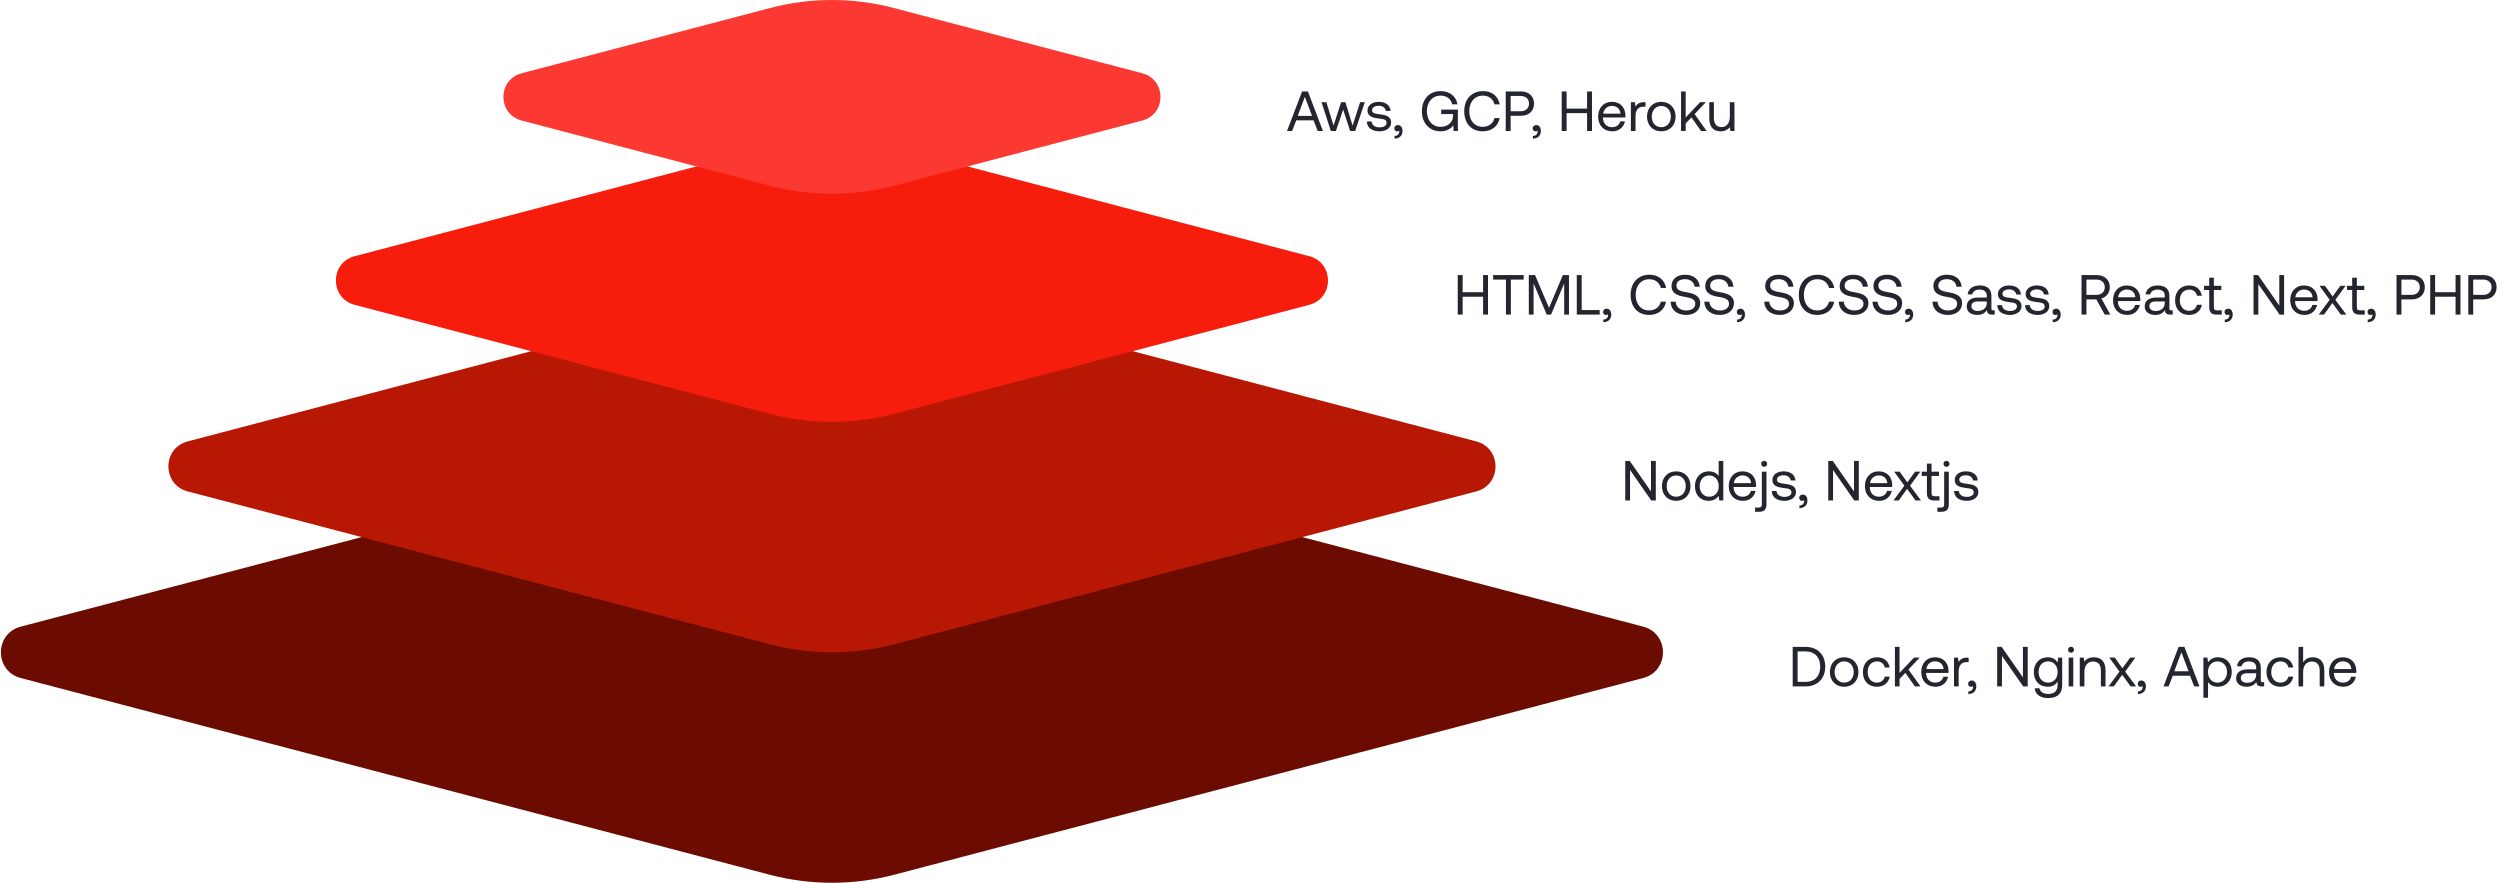 <svg width="708" height="250" viewBox="0 0 708 250" fill="none" xmlns="http://www.w3.org/2000/svg">
<path d="M412.829 89.095V77.895H414.221V82.759H420.013V77.895H421.405V89.095H420.013V84.039H414.221V89.095H412.829ZM422.851 79.175V77.895H431.507V79.175H427.875V89.095H426.483V79.175H422.851ZM432.956 89.095V77.895H434.716L438.684 87.191L442.604 77.895H444.332V89.095H442.972V80.263L439.26 89.095H438.028L434.316 80.263V89.095H432.956ZM453.039 89.095H446.543V77.895H447.935V87.815H453.039V89.095ZM455.045 87.415C455.829 87.415 456.309 88.167 456.309 89.047C456.309 90.407 455.461 91.223 454.053 91.255V90.503C455.077 90.487 455.397 89.767 455.397 89.223C455.397 89.143 455.397 89.079 455.381 89.015C455.253 89.143 455.029 89.207 454.837 89.207C454.357 89.207 453.989 88.919 453.989 88.343C453.989 87.815 454.373 87.415 455.045 87.415ZM467.026 89.191C463.81 89.191 461.794 86.919 461.794 83.495C461.794 80.103 463.89 77.799 467.138 77.799C469.618 77.799 471.426 79.239 471.842 81.559H470.37C469.938 80.007 468.754 79.079 467.074 79.079C464.722 79.079 463.218 80.903 463.218 83.495C463.218 86.071 464.658 87.911 467.01 87.911C468.738 87.911 469.938 86.999 470.354 85.431H471.826C471.41 87.751 469.554 89.191 467.026 89.191ZM473.099 85.431H474.539C474.651 86.935 475.819 87.927 477.531 87.927C479.035 87.927 480.107 87.239 480.107 86.023C480.107 84.631 478.731 84.343 477.035 84.055C475.227 83.751 473.371 83.159 473.371 80.983C473.371 79.079 474.923 77.799 477.195 77.799C479.691 77.799 481.227 79.191 481.355 81.207H479.915C479.755 79.911 478.715 79.063 477.195 79.063C475.739 79.063 474.763 79.703 474.763 80.903C474.763 82.247 476.123 82.519 477.803 82.807C479.627 83.111 481.499 83.719 481.499 85.895C481.499 87.831 479.867 89.191 477.515 89.191C474.779 89.191 473.179 87.639 473.099 85.431ZM482.654 85.431H484.094C484.206 86.935 485.374 87.927 487.086 87.927C488.59 87.927 489.662 87.239 489.662 86.023C489.662 84.631 488.286 84.343 486.59 84.055C484.782 83.751 482.926 83.159 482.926 80.983C482.926 79.079 484.478 77.799 486.75 77.799C489.246 77.799 490.782 79.191 490.91 81.207H489.47C489.31 79.911 488.27 79.063 486.75 79.063C485.294 79.063 484.318 79.703 484.318 80.903C484.318 82.247 485.678 82.519 487.358 82.807C489.182 83.111 491.054 83.719 491.054 85.895C491.054 87.831 489.422 89.191 487.07 89.191C484.334 89.191 482.734 87.639 482.654 85.431ZM492.917 87.415C493.701 87.415 494.181 88.167 494.181 89.047C494.181 90.407 493.333 91.223 491.925 91.255V90.503C492.949 90.487 493.269 89.767 493.269 89.223C493.269 89.143 493.269 89.079 493.253 89.015C493.125 89.143 492.901 89.207 492.709 89.207C492.229 89.207 491.861 88.919 491.861 88.343C491.861 87.815 492.245 87.415 492.917 87.415ZM499.634 85.431H501.074C501.186 86.935 502.354 87.927 504.066 87.927C505.57 87.927 506.642 87.239 506.642 86.023C506.642 84.631 505.266 84.343 503.57 84.055C501.762 83.751 499.906 83.159 499.906 80.983C499.906 79.079 501.458 77.799 503.73 77.799C506.226 77.799 507.762 79.191 507.89 81.207H506.45C506.29 79.911 505.25 79.063 503.73 79.063C502.274 79.063 501.298 79.703 501.298 80.903C501.298 82.247 502.658 82.519 504.338 82.807C506.162 83.111 508.034 83.719 508.034 85.895C508.034 87.831 506.402 89.191 504.05 89.191C501.314 89.191 499.714 87.639 499.634 85.431ZM514.656 89.191C511.44 89.191 509.424 86.919 509.424 83.495C509.424 80.103 511.52 77.799 514.768 77.799C517.248 77.799 519.056 79.239 519.472 81.559H518C517.568 80.007 516.384 79.079 514.704 79.079C512.352 79.079 510.848 80.903 510.848 83.495C510.848 86.071 512.288 87.911 514.64 87.911C516.368 87.911 517.568 86.999 517.984 85.431H519.456C519.04 87.751 517.184 89.191 514.656 89.191ZM520.729 85.431H522.169C522.281 86.935 523.449 87.927 525.161 87.927C526.665 87.927 527.737 87.239 527.737 86.023C527.737 84.631 526.361 84.343 524.665 84.055C522.857 83.751 521.001 83.159 521.001 80.983C521.001 79.079 522.553 77.799 524.825 77.799C527.321 77.799 528.857 79.191 528.985 81.207H527.545C527.385 79.911 526.345 79.063 524.825 79.063C523.369 79.063 522.393 79.703 522.393 80.903C522.393 82.247 523.753 82.519 525.433 82.807C527.257 83.111 529.129 83.719 529.129 85.895C529.129 87.831 527.497 89.191 525.145 89.191C522.409 89.191 520.809 87.639 520.729 85.431ZM530.285 85.431H531.725C531.837 86.935 533.005 87.927 534.717 87.927C536.221 87.927 537.293 87.239 537.293 86.023C537.293 84.631 535.917 84.343 534.221 84.055C532.413 83.751 530.557 83.159 530.557 80.983C530.557 79.079 532.109 77.799 534.381 77.799C536.877 77.799 538.413 79.191 538.541 81.207H537.101C536.941 79.911 535.901 79.063 534.381 79.063C532.925 79.063 531.949 79.703 531.949 80.903C531.949 82.247 533.309 82.519 534.989 82.807C536.813 83.111 538.685 83.719 538.685 85.895C538.685 87.831 537.053 89.191 534.701 89.191C531.965 89.191 530.365 87.639 530.285 85.431ZM540.548 87.415C541.332 87.415 541.812 88.167 541.812 89.047C541.812 90.407 540.964 91.223 539.556 91.255V90.503C540.58 90.487 540.9 89.767 540.9 89.223C540.9 89.143 540.9 89.079 540.884 89.015C540.756 89.143 540.532 89.207 540.34 89.207C539.86 89.207 539.492 88.919 539.492 88.343C539.492 87.815 539.876 87.415 540.548 87.415ZM547.264 85.431H548.704C548.816 86.935 549.984 87.927 551.696 87.927C553.2 87.927 554.272 87.239 554.272 86.023C554.272 84.631 552.896 84.343 551.2 84.055C549.392 83.751 547.536 83.159 547.536 80.983C547.536 79.079 549.088 77.799 551.36 77.799C553.856 77.799 555.392 79.191 555.52 81.207H554.08C553.92 79.911 552.88 79.063 551.36 79.063C549.904 79.063 548.928 79.703 548.928 80.903C548.928 82.247 550.288 82.519 551.968 82.807C553.792 83.111 555.664 83.719 555.664 85.895C555.664 87.831 554.032 89.191 551.68 89.191C548.944 89.191 547.344 87.639 547.264 85.431ZM564.495 87.895H564.911V89.095H564.191C563.103 89.095 562.735 88.631 562.719 87.831C562.207 88.567 561.391 89.191 559.983 89.191C558.191 89.191 556.975 88.295 556.975 86.807C556.975 85.175 558.111 84.263 560.255 84.263H562.655V83.703C562.655 82.647 561.903 82.007 560.623 82.007C559.471 82.007 558.703 82.551 558.543 83.383H557.231C557.423 81.783 558.719 80.839 560.687 80.839C562.767 80.839 563.967 81.879 563.967 83.783V87.351C563.967 87.783 564.127 87.895 564.495 87.895ZM562.655 85.767V85.367H560.127C558.959 85.367 558.303 85.799 558.303 86.727C558.303 87.527 558.991 88.071 560.079 88.071C561.711 88.071 562.655 87.127 562.655 85.767ZM565.624 86.407H566.968C567.016 87.367 567.864 88.071 569.224 88.071C570.376 88.071 571.192 87.575 571.192 86.823C571.192 85.799 570.296 85.719 569.08 85.575C567.256 85.351 565.8 84.983 565.8 83.287C565.8 81.799 567.16 80.823 569 80.839C570.856 80.855 572.2 81.719 572.328 83.415H570.984C570.888 82.583 570.12 81.959 569 81.959C567.864 81.959 567.096 82.439 567.096 83.191C567.096 84.087 567.96 84.199 569.144 84.343C571 84.567 572.488 84.919 572.488 86.727C572.488 88.247 571.032 89.191 569.224 89.191C567.112 89.191 565.656 88.199 565.624 86.407ZM573.492 86.407H574.836C574.884 87.367 575.732 88.071 577.092 88.071C578.244 88.071 579.06 87.575 579.06 86.823C579.06 85.799 578.164 85.719 576.948 85.575C575.124 85.351 573.668 84.983 573.668 83.287C573.668 81.799 575.028 80.823 576.868 80.839C578.724 80.855 580.068 81.719 580.196 83.415H578.852C578.756 82.583 577.988 81.959 576.868 81.959C575.732 81.959 574.964 82.439 574.964 83.191C574.964 84.087 575.828 84.199 577.012 84.343C578.868 84.567 580.356 84.919 580.356 86.727C580.356 88.247 578.9 89.191 577.092 89.191C574.98 89.191 573.524 88.199 573.492 86.407ZM582.319 87.415C583.103 87.415 583.583 88.167 583.583 89.047C583.583 90.407 582.735 91.223 581.327 91.255V90.503C582.351 90.487 582.671 89.767 582.671 89.223C582.671 89.143 582.671 89.079 582.655 89.015C582.527 89.143 582.303 89.207 582.111 89.207C581.631 89.207 581.263 88.919 581.263 88.343C581.263 87.815 581.647 87.415 582.319 87.415ZM589.484 89.095V77.895H593.772C596.012 77.895 597.5 79.239 597.5 81.335C597.5 82.903 596.556 84.119 595.116 84.519L597.628 89.095H596.06L593.692 84.791H590.876V89.095H589.484ZM593.676 79.175H590.876V83.511H593.66C595.132 83.511 596.076 82.647 596.076 81.335C596.076 80.023 595.132 79.175 593.676 79.175ZM602.451 89.191C600.003 89.191 598.403 87.511 598.403 85.015C598.403 82.535 599.971 80.839 602.275 80.839C604.579 80.839 606.083 82.295 606.147 84.711C606.147 84.887 606.131 85.079 606.115 85.271H599.779V85.383C599.827 86.935 600.803 88.023 602.355 88.023C603.507 88.023 604.403 87.415 604.675 86.359H606.003C605.683 87.991 604.339 89.191 602.451 89.191ZM599.859 84.183H604.739C604.611 82.775 603.651 81.991 602.291 81.991C601.091 81.991 599.987 82.855 599.859 84.183ZM614.9 87.895H615.316V89.095H614.596C613.508 89.095 613.14 88.631 613.124 87.831C612.612 88.567 611.796 89.191 610.388 89.191C608.596 89.191 607.38 88.295 607.38 86.807C607.38 85.175 608.516 84.263 610.66 84.263H613.06V83.703C613.06 82.647 612.308 82.007 611.028 82.007C609.876 82.007 609.108 82.551 608.948 83.383H607.636C607.828 81.783 609.124 80.839 611.092 80.839C613.172 80.839 614.372 81.879 614.372 83.783V87.351C614.372 87.783 614.532 87.895 614.9 87.895ZM613.06 85.767V85.367H610.532C609.364 85.367 608.708 85.799 608.708 86.727C608.708 87.527 609.396 88.071 610.484 88.071C612.116 88.071 613.06 87.127 613.06 85.767ZM619.935 89.191C617.551 89.191 615.983 87.575 615.983 85.031C615.983 82.535 617.599 80.839 619.967 80.839C621.967 80.839 623.231 81.959 623.567 83.751H622.191C621.951 82.663 621.151 82.007 619.951 82.007C618.383 82.007 617.327 83.255 617.327 85.031C617.327 86.807 618.383 88.023 619.951 88.023C621.119 88.023 621.919 87.351 622.175 86.311H623.567C623.247 88.071 621.919 89.191 619.935 89.191ZM625.653 86.967V82.135H624.181V80.935H625.653V78.647H626.965V80.935H629.077V82.135H626.965V86.951C626.965 87.639 627.205 87.895 627.909 87.895H629.205V89.095H627.781C626.213 89.095 625.653 88.407 625.653 86.967ZM631.037 87.415C631.821 87.415 632.301 88.167 632.301 89.047C632.301 90.407 631.453 91.223 630.045 91.255V90.503C631.069 90.487 631.389 89.767 631.389 89.223C631.389 89.143 631.389 89.079 631.373 89.015C631.245 89.143 631.021 89.207 630.829 89.207C630.349 89.207 629.981 88.919 629.981 88.343C629.981 87.815 630.365 87.415 631.037 87.415ZM639.561 89.095H638.201V77.895H639.481L645.497 86.535V77.895H646.857V89.095H645.577L639.561 80.455V89.095ZM652.637 89.191C650.189 89.191 648.589 87.511 648.589 85.015C648.589 82.535 650.157 80.839 652.461 80.839C654.765 80.839 656.269 82.295 656.333 84.711C656.333 84.887 656.317 85.079 656.301 85.271H649.965V85.383C650.013 86.935 650.989 88.023 652.541 88.023C653.693 88.023 654.589 87.415 654.861 86.359H656.189C655.869 87.991 654.525 89.191 652.637 89.191ZM650.045 84.183H654.925C654.797 82.775 653.837 81.991 652.477 81.991C651.277 81.991 650.173 82.855 650.045 84.183ZM656.663 89.095L659.767 84.903L656.871 80.935H658.439L660.599 83.959L662.791 80.935H664.279L661.367 84.903L664.487 89.095H662.919L660.535 85.815L658.151 89.095H656.663ZM666.143 86.967V82.135H664.671V80.935H666.143V78.647H667.455V80.935H669.567V82.135H667.455V86.951C667.455 87.639 667.695 87.895 668.399 87.895H669.695V89.095H668.271C666.703 89.095 666.143 88.407 666.143 86.967ZM671.527 87.415C672.311 87.415 672.791 88.167 672.791 89.047C672.791 90.407 671.943 91.223 670.535 91.255V90.503C671.559 90.487 671.879 89.767 671.879 89.223C671.879 89.143 671.879 89.079 671.863 89.015C671.735 89.143 671.511 89.207 671.319 89.207C670.839 89.207 670.471 88.919 670.471 88.343C670.471 87.815 670.855 87.415 671.527 87.415ZM678.691 89.095V77.895H682.995C685.235 77.895 686.707 79.239 686.707 81.335C686.707 83.431 685.235 84.791 682.995 84.791H680.083V89.095H678.691ZM682.883 79.175H680.083V83.511H682.867C684.339 83.511 685.283 82.663 685.283 81.335C685.283 80.007 684.355 79.175 682.883 79.175ZM688.231 89.095V77.895H689.623V82.759H695.415V77.895H696.807V89.095H695.415V84.039H689.623V89.095H688.231ZM699.021 89.095V77.895H703.325C705.565 77.895 707.037 79.239 707.037 81.335C707.037 83.431 705.565 84.791 703.325 84.791H700.413V89.095H699.021ZM703.213 79.175H700.413V83.511H703.197C704.669 83.511 705.613 82.663 705.613 81.335C705.613 80.007 704.685 79.175 703.213 79.175Z" fill="#23262F"/>
<path d="M461.627 141.741H460.267V130.541H461.547L467.563 139.181V130.541H468.923V141.741H467.643L461.627 133.101V141.741ZM474.703 141.837C472.319 141.837 470.655 140.141 470.655 137.661C470.655 135.181 472.319 133.485 474.703 133.485C477.087 133.485 478.751 135.181 478.751 137.661C478.751 140.141 477.087 141.837 474.703 141.837ZM474.703 140.669C476.319 140.669 477.407 139.405 477.407 137.661C477.407 135.917 476.319 134.653 474.703 134.653C473.087 134.653 471.999 135.917 471.999 137.661C471.999 139.405 473.087 140.669 474.703 140.669ZM486.727 134.829V130.541H488.039V141.741H486.903L486.727 140.429C486.183 141.181 485.303 141.837 483.927 141.837C481.671 141.837 480.007 140.317 480.007 137.661C480.007 135.165 481.671 133.485 483.927 133.485C485.303 133.485 486.231 134.045 486.727 134.829ZM484.055 140.669C485.655 140.669 486.743 139.437 486.743 137.693C486.743 135.901 485.655 134.653 484.055 134.653C482.439 134.653 481.351 135.885 481.351 137.661C481.351 139.437 482.439 140.669 484.055 140.669ZM493.627 141.837C491.179 141.837 489.579 140.157 489.579 137.661C489.579 135.181 491.147 133.485 493.451 133.485C495.755 133.485 497.259 134.941 497.323 137.357C497.323 137.533 497.307 137.725 497.291 137.917H490.955V138.029C491.003 139.581 491.979 140.669 493.531 140.669C494.683 140.669 495.579 140.061 495.851 139.005H497.179C496.859 140.637 495.515 141.837 493.627 141.837ZM491.035 136.829H495.915C495.787 135.421 494.827 134.637 493.467 134.637C492.267 134.637 491.163 135.501 491.035 136.829ZM499.612 132.205C499.132 132.205 498.764 131.853 498.764 131.357C498.764 130.861 499.132 130.509 499.612 130.509C500.092 130.509 500.46 130.861 500.46 131.357C500.46 131.853 500.092 132.205 499.612 132.205ZM497.036 144.941V143.741H498.06C498.716 143.741 498.956 143.469 498.956 142.845V133.581H500.268V142.813C500.268 144.253 499.66 144.941 498.14 144.941H497.036ZM501.767 139.053H503.111C503.159 140.013 504.007 140.717 505.367 140.717C506.519 140.717 507.335 140.221 507.335 139.469C507.335 138.445 506.439 138.365 505.223 138.221C503.399 137.997 501.943 137.629 501.943 135.933C501.943 134.445 503.303 133.469 505.143 133.485C506.999 133.501 508.343 134.365 508.471 136.061H507.127C507.031 135.229 506.263 134.605 505.143 134.605C504.007 134.605 503.239 135.085 503.239 135.837C503.239 136.733 504.103 136.845 505.287 136.989C507.143 137.213 508.631 137.565 508.631 139.373C508.631 140.893 507.175 141.837 505.367 141.837C503.255 141.837 501.799 140.845 501.767 139.053ZM510.594 140.061C511.378 140.061 511.858 140.813 511.858 141.693C511.858 143.053 511.01 143.869 509.602 143.901V143.149C510.626 143.133 510.946 142.413 510.946 141.869C510.946 141.789 510.946 141.725 510.93 141.661C510.802 141.789 510.578 141.853 510.386 141.853C509.906 141.853 509.538 141.565 509.538 140.989C509.538 140.461 509.922 140.061 510.594 140.061ZM519.119 141.741H517.759V130.541H519.039L525.055 139.181V130.541H526.415V141.741H525.135L519.119 133.101V141.741ZM532.195 141.837C529.747 141.837 528.147 140.157 528.147 137.661C528.147 135.181 529.715 133.485 532.019 133.485C534.323 133.485 535.827 134.941 535.891 137.357C535.891 137.533 535.875 137.725 535.859 137.917H529.523V138.029C529.571 139.581 530.547 140.669 532.099 140.669C533.251 140.669 534.147 140.061 534.419 139.005H535.747C535.427 140.637 534.083 141.837 532.195 141.837ZM529.603 136.829H534.483C534.355 135.421 533.395 134.637 532.035 134.637C530.835 134.637 529.731 135.501 529.603 136.829ZM536.22 141.741L539.324 137.549L536.428 133.581H537.996L540.156 136.605L542.348 133.581H543.836L540.924 137.549L544.044 141.741H542.476L540.092 138.461L537.708 141.741H536.22ZM545.701 139.613V134.781H544.229V133.581H545.701V131.293H547.013V133.581H549.125V134.781H547.013V139.597C547.013 140.285 547.253 140.541 547.957 140.541H549.253V141.741H547.829C546.261 141.741 545.701 141.053 545.701 139.613ZM551.244 132.205C550.764 132.205 550.396 131.853 550.396 131.357C550.396 130.861 550.764 130.509 551.244 130.509C551.724 130.509 552.092 130.861 552.092 131.357C552.092 131.853 551.724 132.205 551.244 132.205ZM548.668 144.941V143.741H549.692C550.348 143.741 550.588 143.469 550.588 142.845V133.581H551.9V142.813C551.9 144.253 551.292 144.941 549.772 144.941H548.668ZM553.399 139.053H554.743C554.791 140.013 555.639 140.717 556.999 140.717C558.151 140.717 558.967 140.221 558.967 139.469C558.967 138.445 558.071 138.365 556.855 138.221C555.031 137.997 553.575 137.629 553.575 135.933C553.575 134.445 554.935 133.469 556.775 133.485C558.631 133.501 559.975 134.365 560.103 136.061H558.759C558.663 135.229 557.895 134.605 556.775 134.605C555.639 134.605 554.871 135.085 554.871 135.837C554.871 136.733 555.735 136.845 556.919 136.989C558.775 137.213 560.263 137.565 560.263 139.373C560.263 140.893 558.807 141.837 556.999 141.837C554.887 141.837 553.431 140.845 553.399 139.053Z" fill="#23262F"/>
<path d="M511.278 194.394H507.694V183.194H511.278C514.782 183.194 516.91 185.434 516.91 188.794C516.91 192.138 514.782 194.394 511.278 194.394ZM509.086 184.474V193.114H511.278C513.998 193.114 515.486 191.402 515.486 188.794C515.486 186.17 513.998 184.474 511.278 184.474H509.086ZM522.271 194.49C519.887 194.49 518.223 192.794 518.223 190.314C518.223 187.834 519.887 186.138 522.271 186.138C524.655 186.138 526.319 187.834 526.319 190.314C526.319 192.794 524.655 194.49 522.271 194.49ZM522.271 193.322C523.887 193.322 524.975 192.058 524.975 190.314C524.975 188.57 523.887 187.306 522.271 187.306C520.655 187.306 519.567 188.57 519.567 190.314C519.567 192.058 520.655 193.322 522.271 193.322ZM531.528 194.49C529.144 194.49 527.576 192.874 527.576 190.33C527.576 187.834 529.192 186.138 531.56 186.138C533.56 186.138 534.824 187.258 535.16 189.05H533.784C533.544 187.962 532.744 187.306 531.544 187.306C529.976 187.306 528.92 188.554 528.92 190.33C528.92 192.106 529.976 193.322 531.544 193.322C532.712 193.322 533.512 192.65 533.768 191.61H535.16C534.84 193.37 533.512 194.49 531.528 194.49ZM536.638 194.394V183.194H537.95V190.57L542.046 186.234H543.662L540.478 189.61L543.886 194.394H542.302L539.598 190.554L537.95 192.25V194.394H536.638ZM548.141 194.49C545.693 194.49 544.093 192.81 544.093 190.314C544.093 187.834 545.661 186.138 547.965 186.138C550.269 186.138 551.773 187.594 551.837 190.01C551.837 190.186 551.821 190.378 551.805 190.57H545.469V190.682C545.517 192.234 546.493 193.322 548.045 193.322C549.197 193.322 550.093 192.714 550.365 191.658H551.693C551.373 193.29 550.029 194.49 548.141 194.49ZM545.549 189.482H550.429C550.301 188.074 549.341 187.29 547.981 187.29C546.781 187.29 545.677 188.154 545.549 189.482ZM557.15 186.234H557.518V187.514H556.862C555.15 187.514 554.686 188.938 554.686 190.234V194.394H553.374V186.234H554.51L554.686 187.466C555.07 186.842 555.694 186.234 557.15 186.234ZM558.428 192.714C559.212 192.714 559.692 193.466 559.692 194.346C559.692 195.706 558.844 196.522 557.436 196.554V195.802C558.46 195.786 558.78 195.066 558.78 194.522C558.78 194.442 558.78 194.378 558.764 194.314C558.636 194.442 558.412 194.506 558.22 194.506C557.74 194.506 557.372 194.218 557.372 193.642C557.372 193.114 557.756 192.714 558.428 192.714ZM566.953 194.394H565.593V183.194H566.873L572.889 191.834V183.194H574.249V194.394H572.969L566.953 185.754V194.394ZM582.701 187.642L582.877 186.234H584.013V193.994C584.013 196.346 582.765 197.69 579.965 197.69C577.885 197.69 576.429 196.714 576.221 194.922H577.565C577.789 195.946 578.701 196.522 580.061 196.522C581.773 196.522 582.701 195.722 582.701 193.946V192.986C582.157 193.914 581.277 194.49 579.901 194.49C577.645 194.49 575.981 192.97 575.981 190.314C575.981 187.818 577.645 186.138 579.901 186.138C581.277 186.138 582.189 186.73 582.701 187.642ZM580.029 193.322C581.629 193.322 582.717 192.09 582.717 190.346C582.717 188.554 581.629 187.306 580.029 187.306C578.413 187.306 577.325 188.538 577.325 190.314C577.325 192.09 578.413 193.322 580.029 193.322ZM586.512 184.858C586.032 184.858 585.664 184.506 585.664 184.01C585.664 183.514 586.032 183.162 586.512 183.162C586.992 183.162 587.36 183.514 587.36 184.01C587.36 184.506 586.992 184.858 586.512 184.858ZM585.84 194.394V186.234H587.152V194.394H585.84ZM592.989 186.138C594.829 186.138 596.285 187.146 596.285 189.85V194.394H594.973V189.93C594.973 188.234 594.189 187.338 592.765 187.338C591.229 187.338 590.301 188.474 590.301 190.314V194.394H588.989V186.234H590.125L590.301 187.338C590.781 186.714 591.613 186.138 592.989 186.138ZM597.134 194.394L600.238 190.202L597.342 186.234H598.91L601.07 189.258L603.262 186.234H604.75L601.838 190.202L604.958 194.394H603.39L601.006 191.114L598.622 194.394H597.134ZM606.458 192.714C607.242 192.714 607.722 193.466 607.722 194.346C607.722 195.706 606.874 196.522 605.466 196.554V195.802C606.49 195.786 606.81 195.066 606.81 194.522C606.81 194.442 606.81 194.378 606.794 194.314C606.666 194.442 606.442 194.506 606.25 194.506C605.77 194.506 605.402 194.218 605.402 193.642C605.402 193.114 605.786 192.714 606.458 192.714ZM614.151 194.394H612.711L616.983 183.194H618.631L622.887 194.394H621.399L620.215 191.37H615.335L614.151 194.394ZM617.767 184.714L615.751 190.106H619.799L617.767 184.714ZM628.114 186.138C630.37 186.138 632.034 187.658 632.034 190.314C632.034 192.81 630.37 194.49 628.114 194.49C626.738 194.49 625.81 193.93 625.314 193.146V197.594H624.002V186.234H625.138L625.314 187.546C625.858 186.794 626.738 186.138 628.114 186.138ZM627.986 193.322C629.602 193.322 630.69 192.09 630.69 190.314C630.69 188.538 629.602 187.306 627.986 187.306C626.386 187.306 625.298 188.538 625.298 190.282C625.298 192.074 626.386 193.322 627.986 193.322ZM640.789 193.194H641.205V194.394H640.485C639.397 194.394 639.029 193.93 639.013 193.13C638.501 193.866 637.685 194.49 636.277 194.49C634.485 194.49 633.269 193.594 633.269 192.106C633.269 190.474 634.405 189.562 636.549 189.562H638.949V189.002C638.949 187.946 638.197 187.306 636.917 187.306C635.765 187.306 634.997 187.85 634.837 188.682H633.525C633.717 187.082 635.013 186.138 636.981 186.138C639.061 186.138 640.261 187.178 640.261 189.082V192.65C640.261 193.082 640.421 193.194 640.789 193.194ZM638.949 191.066V190.666H636.421C635.253 190.666 634.597 191.098 634.597 192.026C634.597 192.826 635.285 193.37 636.373 193.37C638.005 193.37 638.949 192.426 638.949 191.066ZM645.824 194.49C643.44 194.49 641.872 192.874 641.872 190.33C641.872 187.834 643.488 186.138 645.856 186.138C647.856 186.138 649.12 187.258 649.456 189.05H648.08C647.84 187.962 647.04 187.306 645.84 187.306C644.272 187.306 643.216 188.554 643.216 190.33C643.216 192.106 644.272 193.322 645.84 193.322C647.008 193.322 647.808 192.65 648.064 191.61H649.456C649.136 193.37 647.808 194.49 645.824 194.49ZM654.934 186.138C656.758 186.138 658.246 187.146 658.246 189.85V194.394H656.934V189.93C656.934 188.234 656.118 187.338 654.71 187.338C653.19 187.338 652.246 188.474 652.246 190.314V194.394H650.934V183.194H652.246V187.578C652.726 186.81 653.558 186.138 654.934 186.138ZM663.625 194.49C661.177 194.49 659.577 192.81 659.577 190.314C659.577 187.834 661.145 186.138 663.449 186.138C665.753 186.138 667.257 187.594 667.321 190.01C667.321 190.186 667.305 190.378 667.289 190.57H660.953V190.682C661.001 192.234 661.977 193.322 663.529 193.322C664.681 193.322 665.577 192.714 665.849 191.658H667.177C666.857 193.29 665.513 194.49 663.625 194.49ZM661.033 189.482H665.913C665.785 188.074 664.825 187.29 663.465 187.29C662.265 187.29 661.161 188.154 661.033 189.482Z" fill="#23262F"/>
<path d="M217.976 247.721L5.869 192.015C-1.613 190.048 -1.613 179.429 5.869 177.462L217.976 121.756C229.533 118.717 241.681 118.717 253.238 121.756L465.344 177.462C472.826 179.429 472.826 190.048 465.344 192.015L253.238 247.721C241.681 250.76 229.533 250.76 217.976 247.721Z" fill="#6C0B00"/>
<path d="M218.031 182.468L53.154 139.168C45.873 137.256 45.873 126.916 53.154 125.003L218.031 81.703C229.553 78.678 241.666 78.678 253.189 81.703L418.066 125.003C425.346 126.916 425.346 137.256 418.066 139.168L253.189 182.468C241.666 185.493 229.553 185.493 218.031 182.468Z" fill="#B81703"/>
<path d="M218.081 117.222L100.439 86.328C93.354 84.471 93.354 74.416 100.439 72.552L218.081 41.657C229.568 38.64 241.646 38.64 253.134 41.657L370.775 72.552C377.861 74.409 377.861 84.464 370.775 86.328L253.134 117.222C241.646 120.24 229.568 120.24 218.081 117.222Z" fill="#F71D0D"/>
<path d="M218.129 52.623L147.724 34.134C140.84 32.326 140.84 22.556 147.724 20.748L218.129 2.258C229.589 -0.753 241.625 -0.753 253.085 2.258L323.49 20.748C330.374 22.556 330.374 32.326 323.49 34.134L253.085 52.623C241.625 55.634 229.589 55.634 218.129 52.623Z" fill="#FC3833"/>
<path d="M365.92 37.096H364.48L368.752 25.896H370.4L374.656 37.096H373.168L371.984 34.072H367.104L365.92 37.096ZM369.536 27.416L367.52 32.808H371.568L369.536 27.416ZM376.893 37.096L374.253 28.936H375.629L377.661 35.576L379.805 28.936H381.021L383.053 35.576L385.181 28.936H386.509L383.789 37.096H382.349L380.381 31.032L378.333 37.096H376.893ZM387.1 34.408H388.444C388.492 35.368 389.34 36.072 390.7 36.072C391.852 36.072 392.668 35.576 392.668 34.824C392.668 33.8 391.772 33.72 390.556 33.576C388.732 33.352 387.276 32.984 387.276 31.288C387.276 29.8 388.636 28.824 390.476 28.84C392.332 28.856 393.676 29.72 393.804 31.416H392.46C392.364 30.584 391.596 29.96 390.476 29.96C389.34 29.96 388.572 30.44 388.572 31.192C388.572 32.088 389.436 32.2 390.62 32.344C392.476 32.568 393.964 32.92 393.964 34.728C393.964 36.248 392.508 37.192 390.7 37.192C388.588 37.192 387.132 36.2 387.1 34.408ZM395.927 35.416C396.711 35.416 397.191 36.168 397.191 37.048C397.191 38.408 396.343 39.224 394.935 39.256V38.504C395.959 38.488 396.279 37.768 396.279 37.224C396.279 37.144 396.279 37.08 396.263 37.016C396.135 37.144 395.911 37.208 395.719 37.208C395.239 37.208 394.871 36.92 394.871 36.344C394.871 35.816 395.255 35.416 395.927 35.416ZM407.94 37.192C404.836 37.192 402.676 34.888 402.676 31.496C402.676 28.104 404.772 25.8 408.02 25.8C410.5 25.8 412.372 27.24 412.756 29.544H411.268C410.884 27.992 409.684 27.08 407.988 27.08C405.636 27.08 404.1 28.904 404.1 31.496C404.1 34.088 405.636 35.912 407.956 35.912C410.02 35.912 411.508 34.68 411.508 32.696V32.312H408.148V31.032H412.868V37.096H411.668L411.572 35.464C411.06 36.28 409.86 37.192 407.94 37.192ZM419.901 37.192C416.685 37.192 414.669 34.92 414.669 31.496C414.669 28.104 416.765 25.8 420.013 25.8C422.493 25.8 424.301 27.24 424.717 29.56H423.245C422.813 28.008 421.629 27.08 419.949 27.08C417.597 27.08 416.093 28.904 416.093 31.496C416.093 34.072 417.533 35.912 419.885 35.912C421.613 35.912 422.813 35 423.229 33.432H424.701C424.285 35.752 422.429 37.192 419.901 37.192ZM426.422 37.096V25.896H430.726C432.966 25.896 434.438 27.24 434.438 29.336C434.438 31.432 432.966 32.792 430.726 32.792H427.814V37.096H426.422ZM430.614 27.176H427.814V31.512H430.598C432.07 31.512 433.014 30.664 433.014 29.336C433.014 28.008 432.086 27.176 430.614 27.176ZM435.112 35.416C435.896 35.416 436.376 36.168 436.376 37.048C436.376 38.408 435.528 39.224 434.12 39.256V38.504C435.144 38.488 435.464 37.768 435.464 37.224C435.464 37.144 435.464 37.08 435.448 37.016C435.32 37.144 435.096 37.208 434.904 37.208C434.424 37.208 434.056 36.92 434.056 36.344C434.056 35.816 434.44 35.416 435.112 35.416ZM442.276 37.096V25.896H443.668V30.76H449.46V25.896H450.852V37.096H449.46V32.04H443.668V37.096H442.276ZM456.634 37.192C454.186 37.192 452.586 35.512 452.586 33.016C452.586 30.536 454.154 28.84 456.458 28.84C458.762 28.84 460.266 30.296 460.33 32.712C460.33 32.888 460.314 33.08 460.298 33.272H453.962V33.384C454.01 34.936 454.986 36.024 456.538 36.024C457.69 36.024 458.586 35.416 458.858 34.36H460.186C459.866 35.992 458.522 37.192 456.634 37.192ZM454.042 32.184H458.922C458.794 30.776 457.834 29.992 456.474 29.992C455.274 29.992 454.17 30.856 454.042 32.184ZM465.643 28.936H466.011V30.216H465.355C463.643 30.216 463.179 31.64 463.179 32.936V37.096H461.867V28.936H463.003L463.179 30.168C463.563 29.544 464.187 28.936 465.643 28.936ZM470.48 37.192C468.096 37.192 466.432 35.496 466.432 33.016C466.432 30.536 468.096 28.84 470.48 28.84C472.864 28.84 474.528 30.536 474.528 33.016C474.528 35.496 472.864 37.192 470.48 37.192ZM470.48 36.024C472.096 36.024 473.184 34.76 473.184 33.016C473.184 31.272 472.096 30.008 470.48 30.008C468.864 30.008 467.776 31.272 467.776 33.016C467.776 34.76 468.864 36.024 470.48 36.024ZM476.072 37.096V25.896H477.384V33.272L481.48 28.936H483.096L479.912 32.312L483.32 37.096H481.736L479.032 33.256L477.384 34.952V37.096H476.072ZM489.887 33.016V28.936H491.199V37.096H490.063L489.887 36.008C489.407 36.616 488.623 37.192 487.279 37.192C485.487 37.192 484.063 36.184 484.063 33.48V28.936H485.375V33.4C485.375 35.096 486.143 35.992 487.503 35.992C488.991 35.992 489.887 34.856 489.887 33.016Z" fill="#23262F"/>
</svg>
